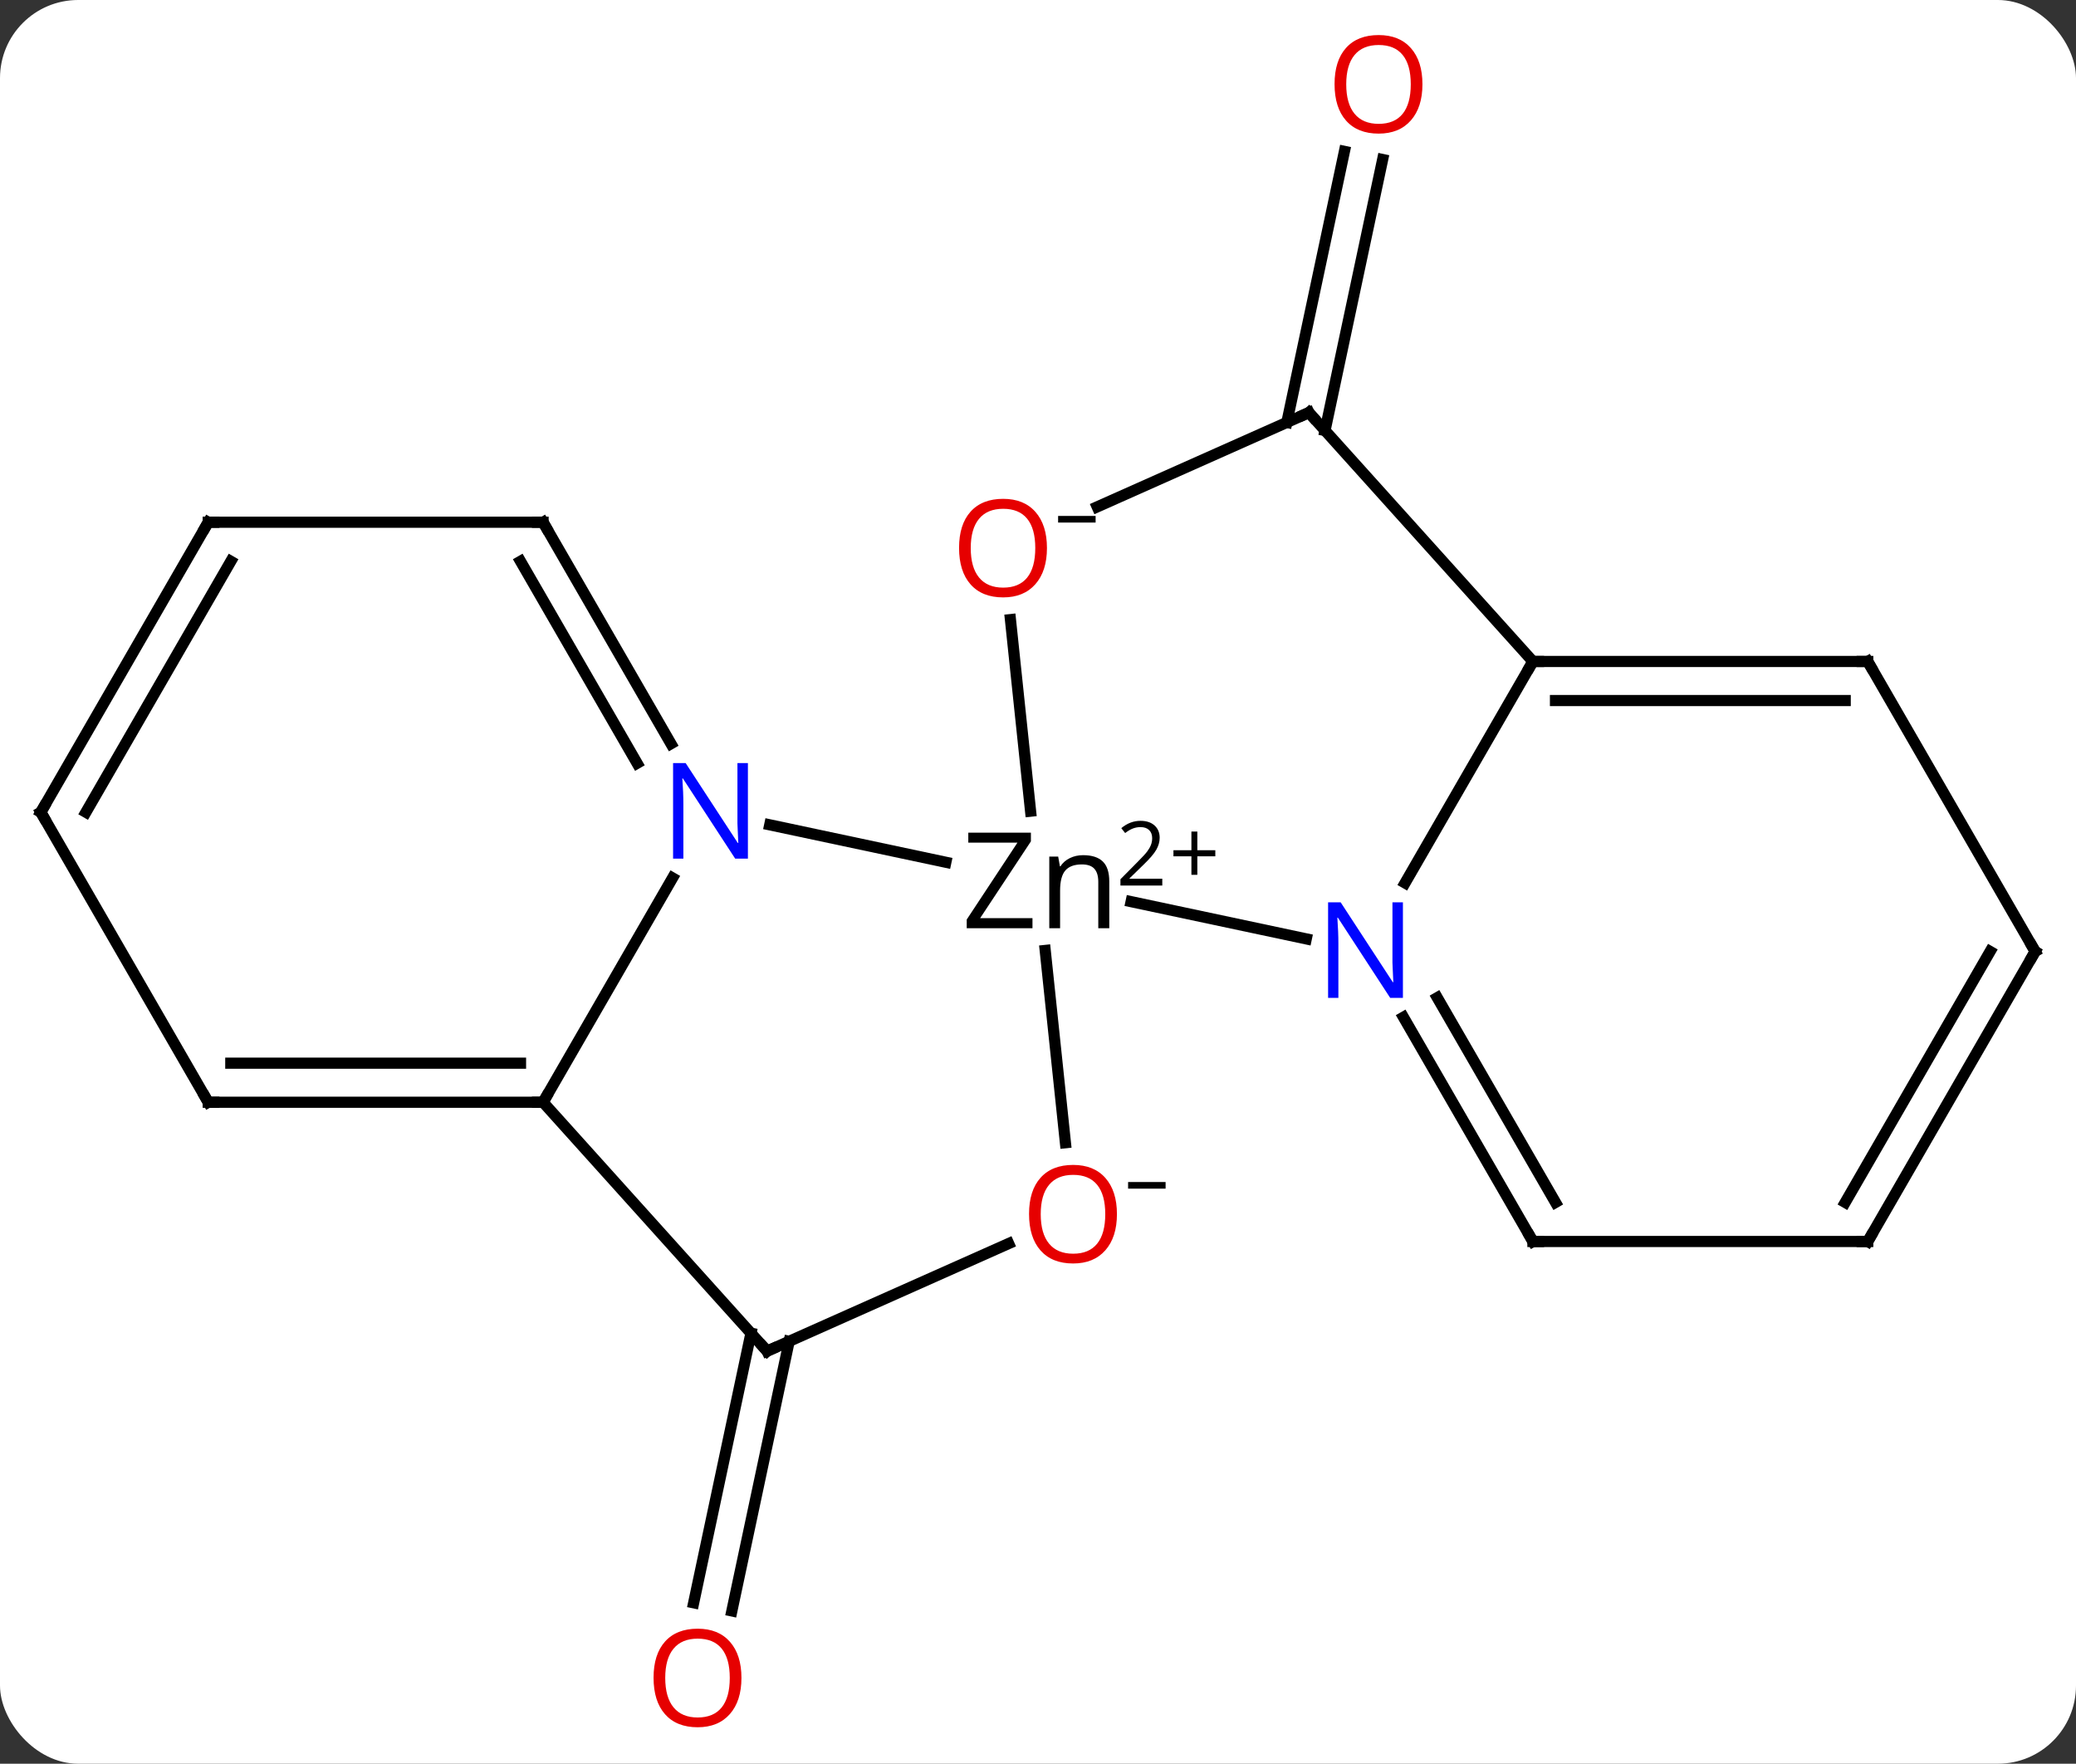 <svg width="186" viewBox="0 0 186 158" style="fill-opacity:1; color-rendering:auto; color-interpolation:auto; text-rendering:auto; stroke:black; stroke-linecap:square; stroke-miterlimit:10; shape-rendering:auto; stroke-opacity:1; fill:black; stroke-dasharray:none; font-weight:normal; stroke-width:1; font-family:'Open Sans'; font-style:normal; stroke-linejoin:miter; font-size:12; stroke-dashoffset:0; image-rendering:auto;" height="158" class="cas-substance-image" xmlns:xlink="http://www.w3.org/1999/xlink" xmlns="http://www.w3.org/2000/svg"><rect x="0" y="0" width="186" height="158" fill="#333333" stroke="none"/><svg class="cas-substance-single-component"><rect y="0" x="0" width="186" stroke="none" ry="7" rx="7" height="158" fill="white" class="cas-substance-group"/><svg y="0" x="0" width="186" viewBox="0 0 186 158" style="fill:black;" height="158" class="cas-substance-single-component-image"><svg><g><g transform="translate(93,79)" style="text-rendering:geometricPrecision; color-rendering:optimizeQuality; color-interpolation:linearRGB; stroke-linecap:butt; image-rendering:optimizeQuality;"><line y2="41.159" y1="65.313" x2="-22.294" x1="-27.428" style="fill:none;"/><line y2="40.431" y1="64.585" x2="-25.717" x1="-30.851" style="fill:none;"/><line y2="-41.159" y1="-65.438" x2="22.294" x1="27.454" style="fill:none;"/><line y2="-40.431" y1="-64.71" x2="25.717" x1="30.878" style="fill:none;"/><line y2="5.109" y1="1.773" x2="24.035" x1="8.342" style="fill:none;"/><line y2="-5.109" y1="-1.755" x2="-24.035" x1="-8.257" style="fill:none;"/><line y2="23.369" y1="6.145" x2="2.456" x1="0.646" style="fill:none;"/><line y2="-23.494" y1="-6.333" x2="-2.469" x1="-0.665" style="fill:none;"/><line y2="-19.743" y1="0.099" x2="44.343" x1="32.887" style="fill:none;"/><line y2="32.217" y1="12.125" x2="44.343" x1="32.743" style="fill:none;"/><line y2="28.717" y1="10.375" x2="46.364" x1="35.774" style="fill:none;"/><line y2="19.743" y1="-0.349" x2="-44.343" x1="-32.743" style="fill:none;"/><line y2="-32.217" y1="-12.375" x2="-44.343" x1="-32.887" style="fill:none;"/><line y2="-28.717" y1="-10.625" x2="-46.364" x1="-35.918" style="fill:none;"/><line y2="42.039" y1="32.402" x2="-24.27" x1="-2.63" style="fill:none;"/><line y2="-42.039" y1="-33.594" x2="24.27" x1="5.306" style="fill:none;"/><line y2="-42.039" y1="-19.743" x2="24.27" x1="44.343" style="fill:none;"/><line y2="-19.743" y1="-19.743" x2="74.343" x1="44.343" style="fill:none;"/><line y2="-16.243" y1="-16.243" x2="72.322" x1="46.364" style="fill:none;"/><line y2="32.217" y1="32.217" x2="74.343" x1="44.343" style="fill:none;"/><line y2="42.039" y1="19.743" x2="-24.27" x1="-44.343" style="fill:none;"/><line y2="19.743" y1="19.743" x2="-74.343" x1="-44.343" style="fill:none;"/><line y2="16.243" y1="16.243" x2="-72.322" x1="-46.364" style="fill:none;"/><line y2="-32.217" y1="-32.217" x2="-74.343" x1="-44.343" style="fill:none;"/><line y2="6.237" y1="-19.743" x2="89.343" x1="74.343" style="fill:none;"/><line y2="6.237" y1="32.217" x2="89.343" x1="74.343" style="fill:none;"/><line y2="6.237" y1="28.717" x2="85.302" x1="72.322" style="fill:none;"/><line y2="-6.237" y1="19.743" x2="-89.343" x1="-74.343" style="fill:none;"/><line y2="-6.237" y1="-32.217" x2="-89.343" x1="-74.343" style="fill:none;"/><line y2="-6.237" y1="-28.717" x2="-85.302" x1="-72.322" style="fill:none;"/></g><g transform="translate(93,79)" style="fill:rgb(230,0,0); text-rendering:geometricPrecision; color-rendering:optimizeQuality; image-rendering:optimizeQuality; font-family:'Open Sans'; stroke:rgb(230,0,0); color-interpolation:linearRGB;"><path style="stroke:none;" d="M-26.57 71.312 Q-26.57 73.374 -27.609 74.554 Q-28.648 75.734 -30.491 75.734 Q-32.382 75.734 -33.413 74.57 Q-34.444 73.405 -34.444 71.296 Q-34.444 69.202 -33.413 68.054 Q-32.382 66.905 -30.491 66.905 Q-28.632 66.905 -27.601 68.077 Q-26.57 69.249 -26.57 71.312 ZM-33.398 71.312 Q-33.398 73.046 -32.655 73.952 Q-31.913 74.859 -30.491 74.859 Q-29.07 74.859 -28.343 73.96 Q-27.616 73.062 -27.616 71.312 Q-27.616 69.577 -28.343 68.687 Q-29.07 67.796 -30.491 67.796 Q-31.913 67.796 -32.655 68.695 Q-33.398 69.593 -33.398 71.312 Z"/><path style="stroke:none;" d="M34.444 -71.452 Q34.444 -69.39 33.405 -68.21 Q32.366 -67.03 30.523 -67.03 Q28.632 -67.03 27.601 -68.195 Q26.57 -69.359 26.57 -71.468 Q26.57 -73.562 27.601 -74.71 Q28.632 -75.859 30.523 -75.859 Q32.382 -75.859 33.413 -74.687 Q34.444 -73.515 34.444 -71.452 ZM27.616 -71.452 Q27.616 -69.718 28.359 -68.812 Q29.101 -67.905 30.523 -67.905 Q31.945 -67.905 32.671 -68.804 Q33.398 -69.702 33.398 -71.452 Q33.398 -73.187 32.671 -74.077 Q31.945 -74.968 30.523 -74.968 Q29.101 -74.968 28.359 -74.07 Q27.616 -73.171 27.616 -71.452 Z"/><path style="fill:black; stroke:none;" d="M-0.495 4.156 L-6.386 4.156 L-6.386 3.375 L-1.839 -3.516 L-6.245 -3.516 L-6.245 -4.406 L-0.636 -4.406 L-0.636 -3.625 L-5.183 3.25 L-0.495 3.25 L-0.495 4.156 ZM5.401 4.156 L5.401 0 Q5.401 -0.781 5.05 -1.172 Q4.698 -1.562 3.933 -1.562 Q2.917 -1.562 2.448 -1.016 Q1.98 -0.469 1.98 0.781 L1.98 4.156 L1.011 4.156 L1.011 -2.266 L1.808 -2.266 L1.964 -1.391 L2.011 -1.391 Q2.308 -1.859 2.847 -2.125 Q3.386 -2.391 4.042 -2.391 Q5.214 -2.391 5.8 -1.828 Q6.386 -1.266 6.386 -0.031 L6.386 4.156 L5.401 4.156 Z"/><path style="fill:black; stroke:none;" d="M11.136 0.33 L7.386 0.33 L7.386 -0.233 L8.886 -1.748 Q9.573 -2.436 9.792 -2.733 Q10.011 -3.03 10.12 -3.311 Q10.229 -3.592 10.229 -3.92 Q10.229 -4.373 9.956 -4.639 Q9.683 -4.905 9.183 -4.905 Q8.839 -4.905 8.519 -4.787 Q8.198 -4.67 7.808 -4.373 L7.464 -4.811 Q8.245 -5.467 9.183 -5.467 Q9.979 -5.467 10.44 -5.053 Q10.901 -4.639 10.901 -3.952 Q10.901 -3.405 10.597 -2.873 Q10.292 -2.342 9.448 -1.53 L8.198 -0.311 L8.198 -0.28 L11.136 -0.28 L11.136 0.33 Z"/><path style="fill:black; stroke:none;" d="M14.276 -2.834 L15.886 -2.834 L15.886 -2.288 L14.276 -2.288 L14.276 -0.631 L13.745 -0.631 L13.745 -2.288 L12.136 -2.288 L12.136 -2.834 L13.745 -2.834 L13.745 -4.506 L14.276 -4.506 L14.276 -2.834 Z"/><path style="fill:rgb(0,5,255); stroke:none;" d="M32.695 10.393 L31.554 10.393 L26.866 3.206 L26.82 3.206 Q26.913 4.471 26.913 5.518 L26.913 10.393 L25.991 10.393 L25.991 1.831 L27.116 1.831 L31.788 8.987 L31.835 8.987 Q31.835 8.831 31.788 7.971 Q31.741 7.112 31.757 6.737 L31.757 1.831 L32.695 1.831 L32.695 10.393 Z"/><path style="fill:rgb(0,5,255); stroke:none;" d="M-25.991 -2.081 L-27.132 -2.081 L-31.82 -9.268 L-31.866 -9.268 Q-31.773 -8.003 -31.773 -6.956 L-31.773 -2.081 L-32.695 -2.081 L-32.695 -10.643 L-31.57 -10.643 L-26.898 -3.487 L-26.851 -3.487 Q-26.851 -3.643 -26.898 -4.503 Q-26.945 -5.362 -26.929 -5.737 L-26.929 -10.643 L-25.991 -10.643 L-25.991 -2.081 Z"/><path style="stroke:none;" d="M7.072 29.765 Q7.072 31.827 6.033 33.007 Q4.994 34.187 3.151 34.187 Q1.26 34.187 0.229 33.023 Q-0.802 31.858 -0.802 29.749 Q-0.802 27.655 0.229 26.507 Q1.26 25.358 3.151 25.358 Q5.01 25.358 6.041 26.53 Q7.072 27.702 7.072 29.765 ZM0.244 29.765 Q0.244 31.499 0.987 32.405 Q1.729 33.312 3.151 33.312 Q4.572 33.312 5.299 32.413 Q6.026 31.515 6.026 29.765 Q6.026 28.03 5.299 27.14 Q4.572 26.249 3.151 26.249 Q1.729 26.249 0.987 27.148 Q0.244 28.046 0.244 29.765 Z"/><path style="fill:black; stroke:none;" d="M8.072 27.483 L8.072 26.89 L11.432 26.89 L11.432 27.483 L8.072 27.483 Z"/><path style="stroke:none;" d="M0.802 -29.905 Q0.802 -27.843 -0.237 -26.663 Q-1.276 -25.483 -3.119 -25.483 Q-5.01 -25.483 -6.041 -26.648 Q-7.072 -27.812 -7.072 -29.921 Q-7.072 -32.015 -6.041 -33.163 Q-5.01 -34.312 -3.119 -34.312 Q-1.26 -34.312 -0.229 -33.14 Q0.802 -31.968 0.802 -29.905 ZM-6.026 -29.905 Q-6.026 -28.171 -5.283 -27.265 Q-4.541 -26.358 -3.119 -26.358 Q-1.698 -26.358 -0.971 -27.257 Q-0.244 -28.155 -0.244 -29.905 Q-0.244 -31.64 -0.971 -32.53 Q-1.698 -33.421 -3.119 -33.421 Q-4.541 -33.421 -5.283 -32.523 Q-6.026 -31.624 -6.026 -29.905 Z"/><path style="fill:black; stroke:none;" d="M1.802 -32.187 L1.802 -32.78 L5.162 -32.78 L5.162 -32.187 L1.802 -32.187 Z"/></g><g transform="translate(93,79)" style="stroke-linecap:butt; font-size:8.4px; text-rendering:geometricPrecision; color-rendering:optimizeQuality; image-rendering:optimizeQuality; font-family:'Open Sans'; color-interpolation:linearRGB; stroke-miterlimit:5;"><path style="fill:none;" d="M44.843 -19.743 L44.343 -19.743 L44.093 -19.31"/><path style="fill:none;" d="M44.093 31.784 L44.343 32.217 L44.843 32.217"/><path style="fill:none;" d="M-44.843 19.743 L-44.343 19.743 L-44.093 19.31"/><path style="fill:none;" d="M-44.093 -31.784 L-44.343 -32.217 L-44.843 -32.217"/><path style="fill:none;" d="M-23.813 41.836 L-24.27 42.039 L-24.605 41.667"/><path style="fill:none;" d="M23.813 -41.836 L24.27 -42.039 L24.605 -41.667"/><path style="fill:none;" d="M73.843 -19.743 L74.343 -19.743 L74.593 -19.31"/><path style="fill:none;" d="M73.843 32.217 L74.343 32.217 L74.593 31.784"/><path style="fill:none;" d="M-73.843 19.743 L-74.343 19.743 L-74.593 19.31"/><path style="fill:none;" d="M-73.843 -32.217 L-74.343 -32.217 L-74.593 -31.784"/><path style="fill:none;" d="M89.093 5.804 L89.343 6.237 L89.093 6.67"/><path style="fill:none;" d="M-89.093 -5.804 L-89.343 -6.237 L-89.093 -6.67"/></g></g></svg></svg></svg></svg>